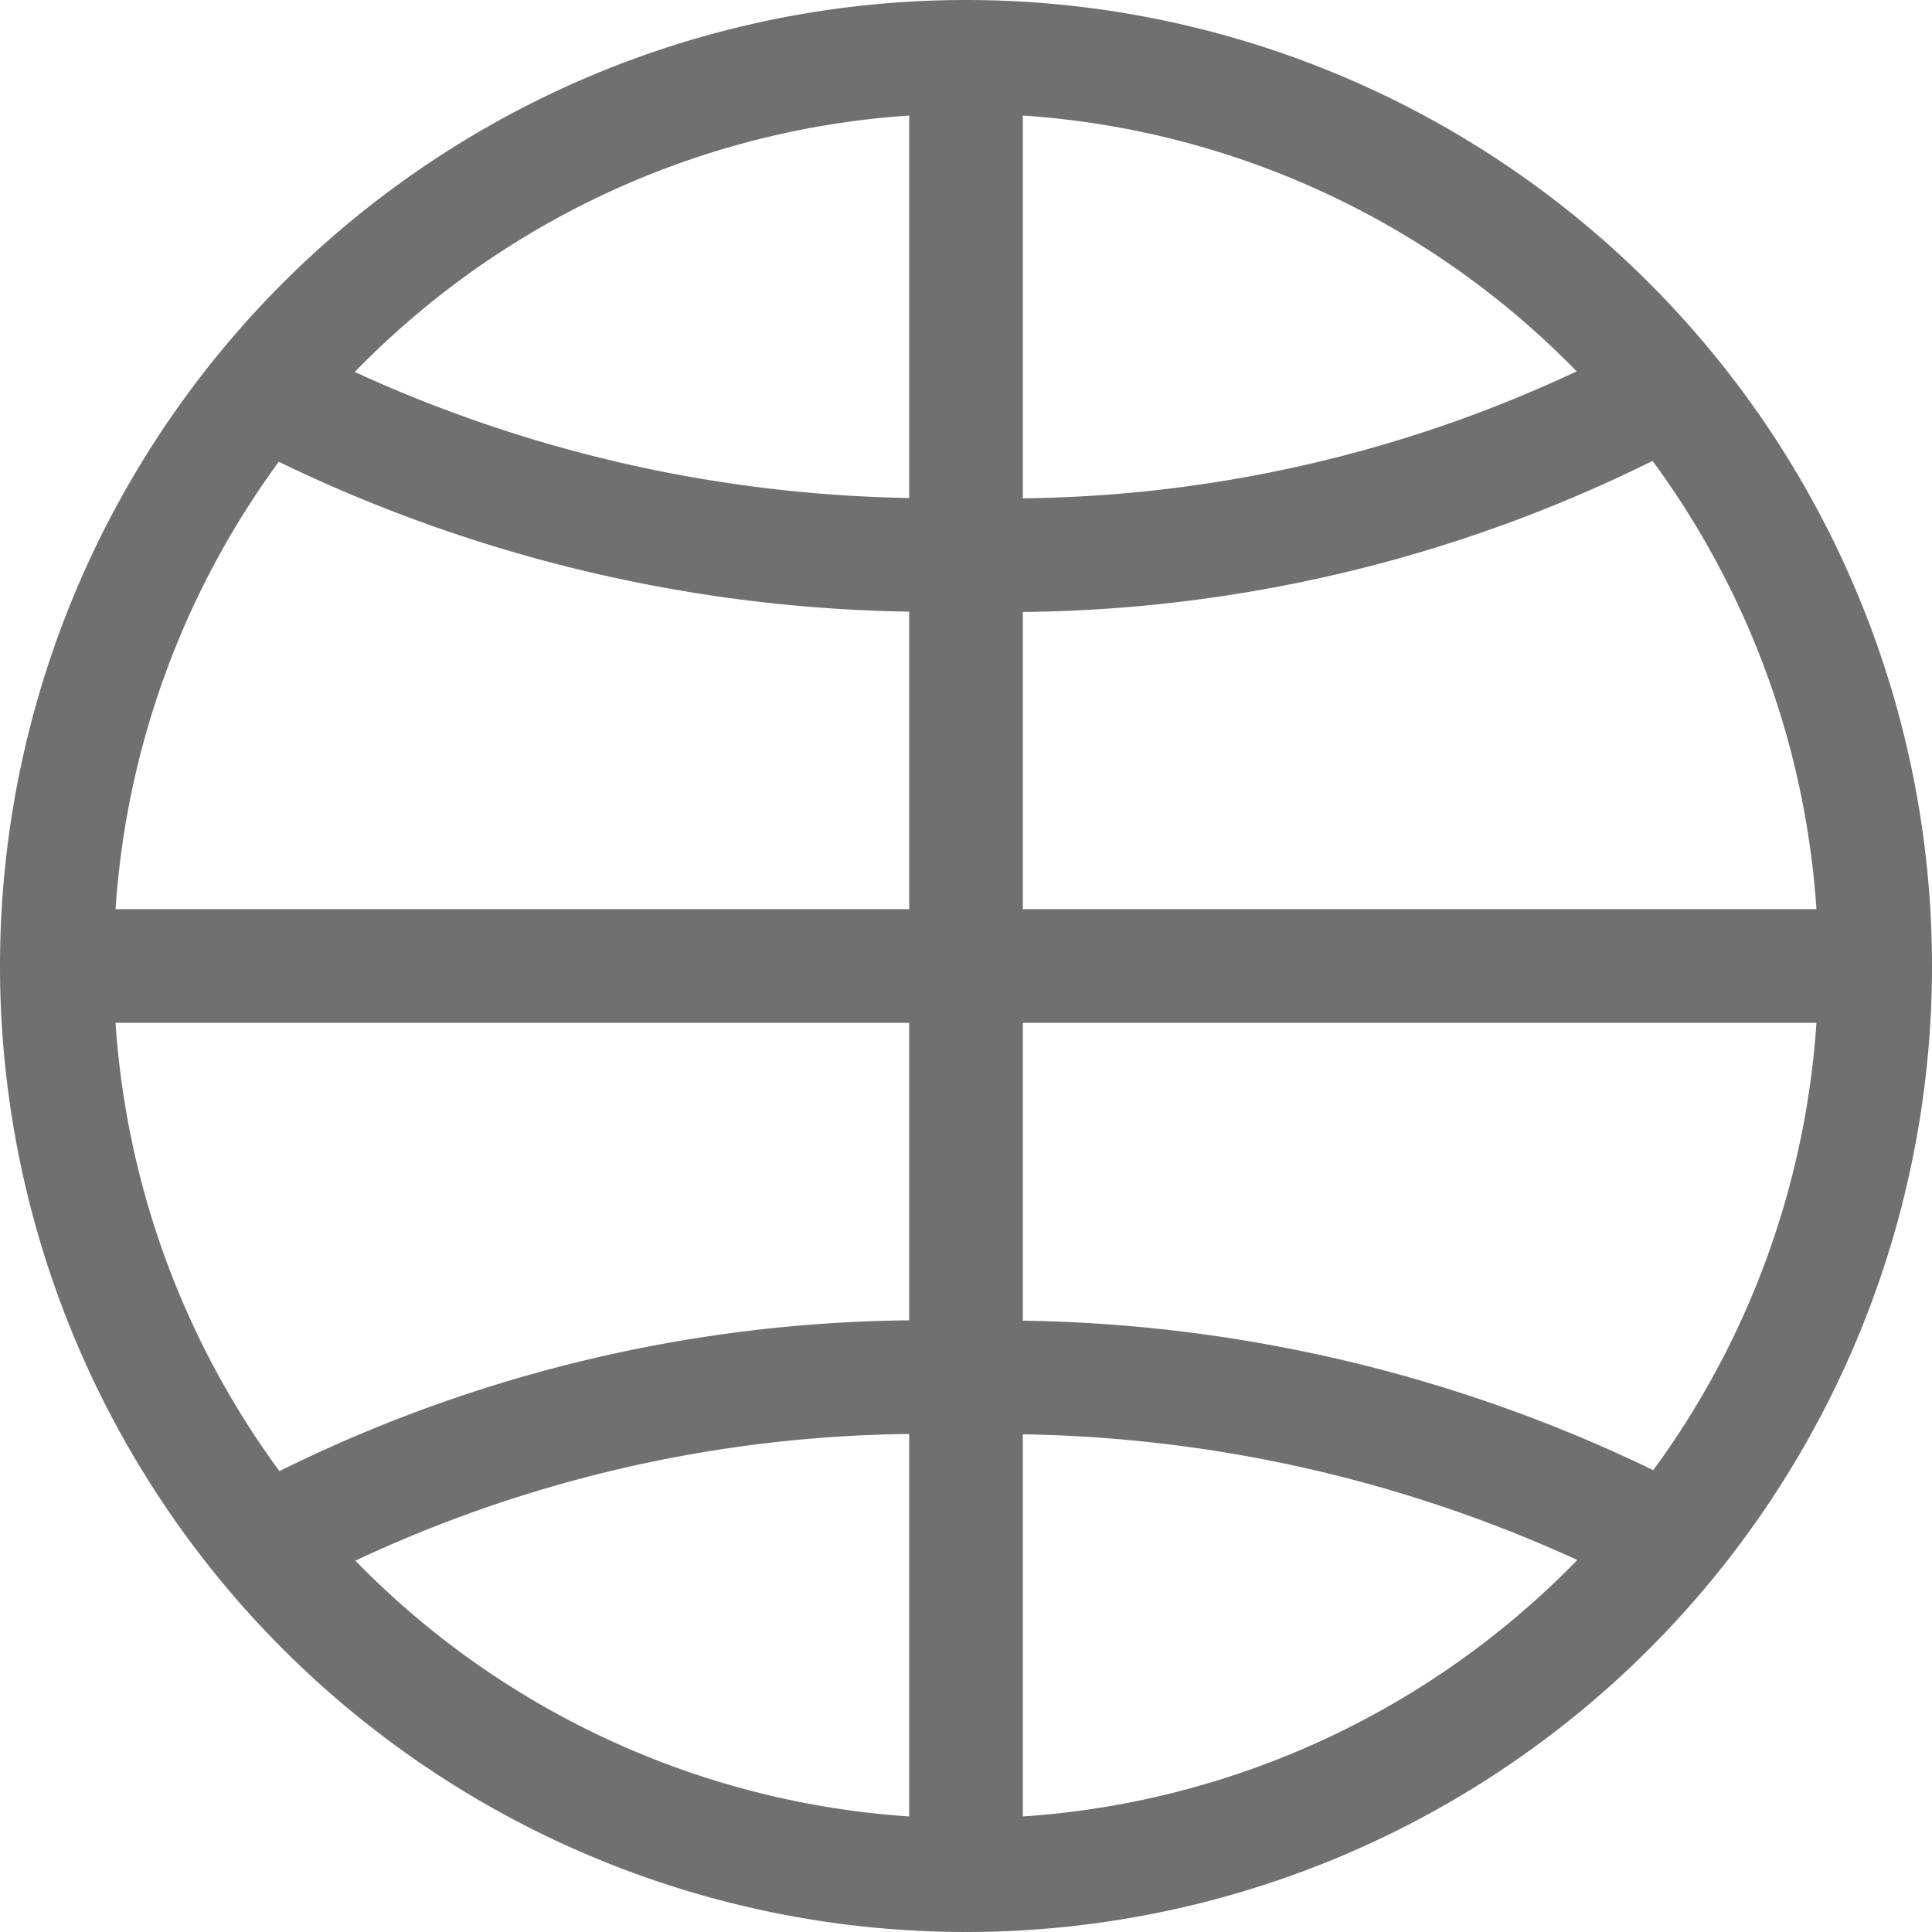 <svg xmlns="http://www.w3.org/2000/svg" width="17" height="17" viewBox="0 0 17 17"><g fill="none" stroke="#707070"><path d="M8.5.5a8 8 0 1 0 8 8 8 8 0 0 0-8-8Z"/><path d="M2.3 13.59a12.254 12.254 0 0 1 6.2-1.467 12.673 12.673 0 0 1 6.167 1.433M14.7 3.41a12.254 12.254 0 0 1-6.2 1.47 12.673 12.673 0 0 1-6.167-1.437M.5 8.5h16m-8-8v16"/></g></svg>
